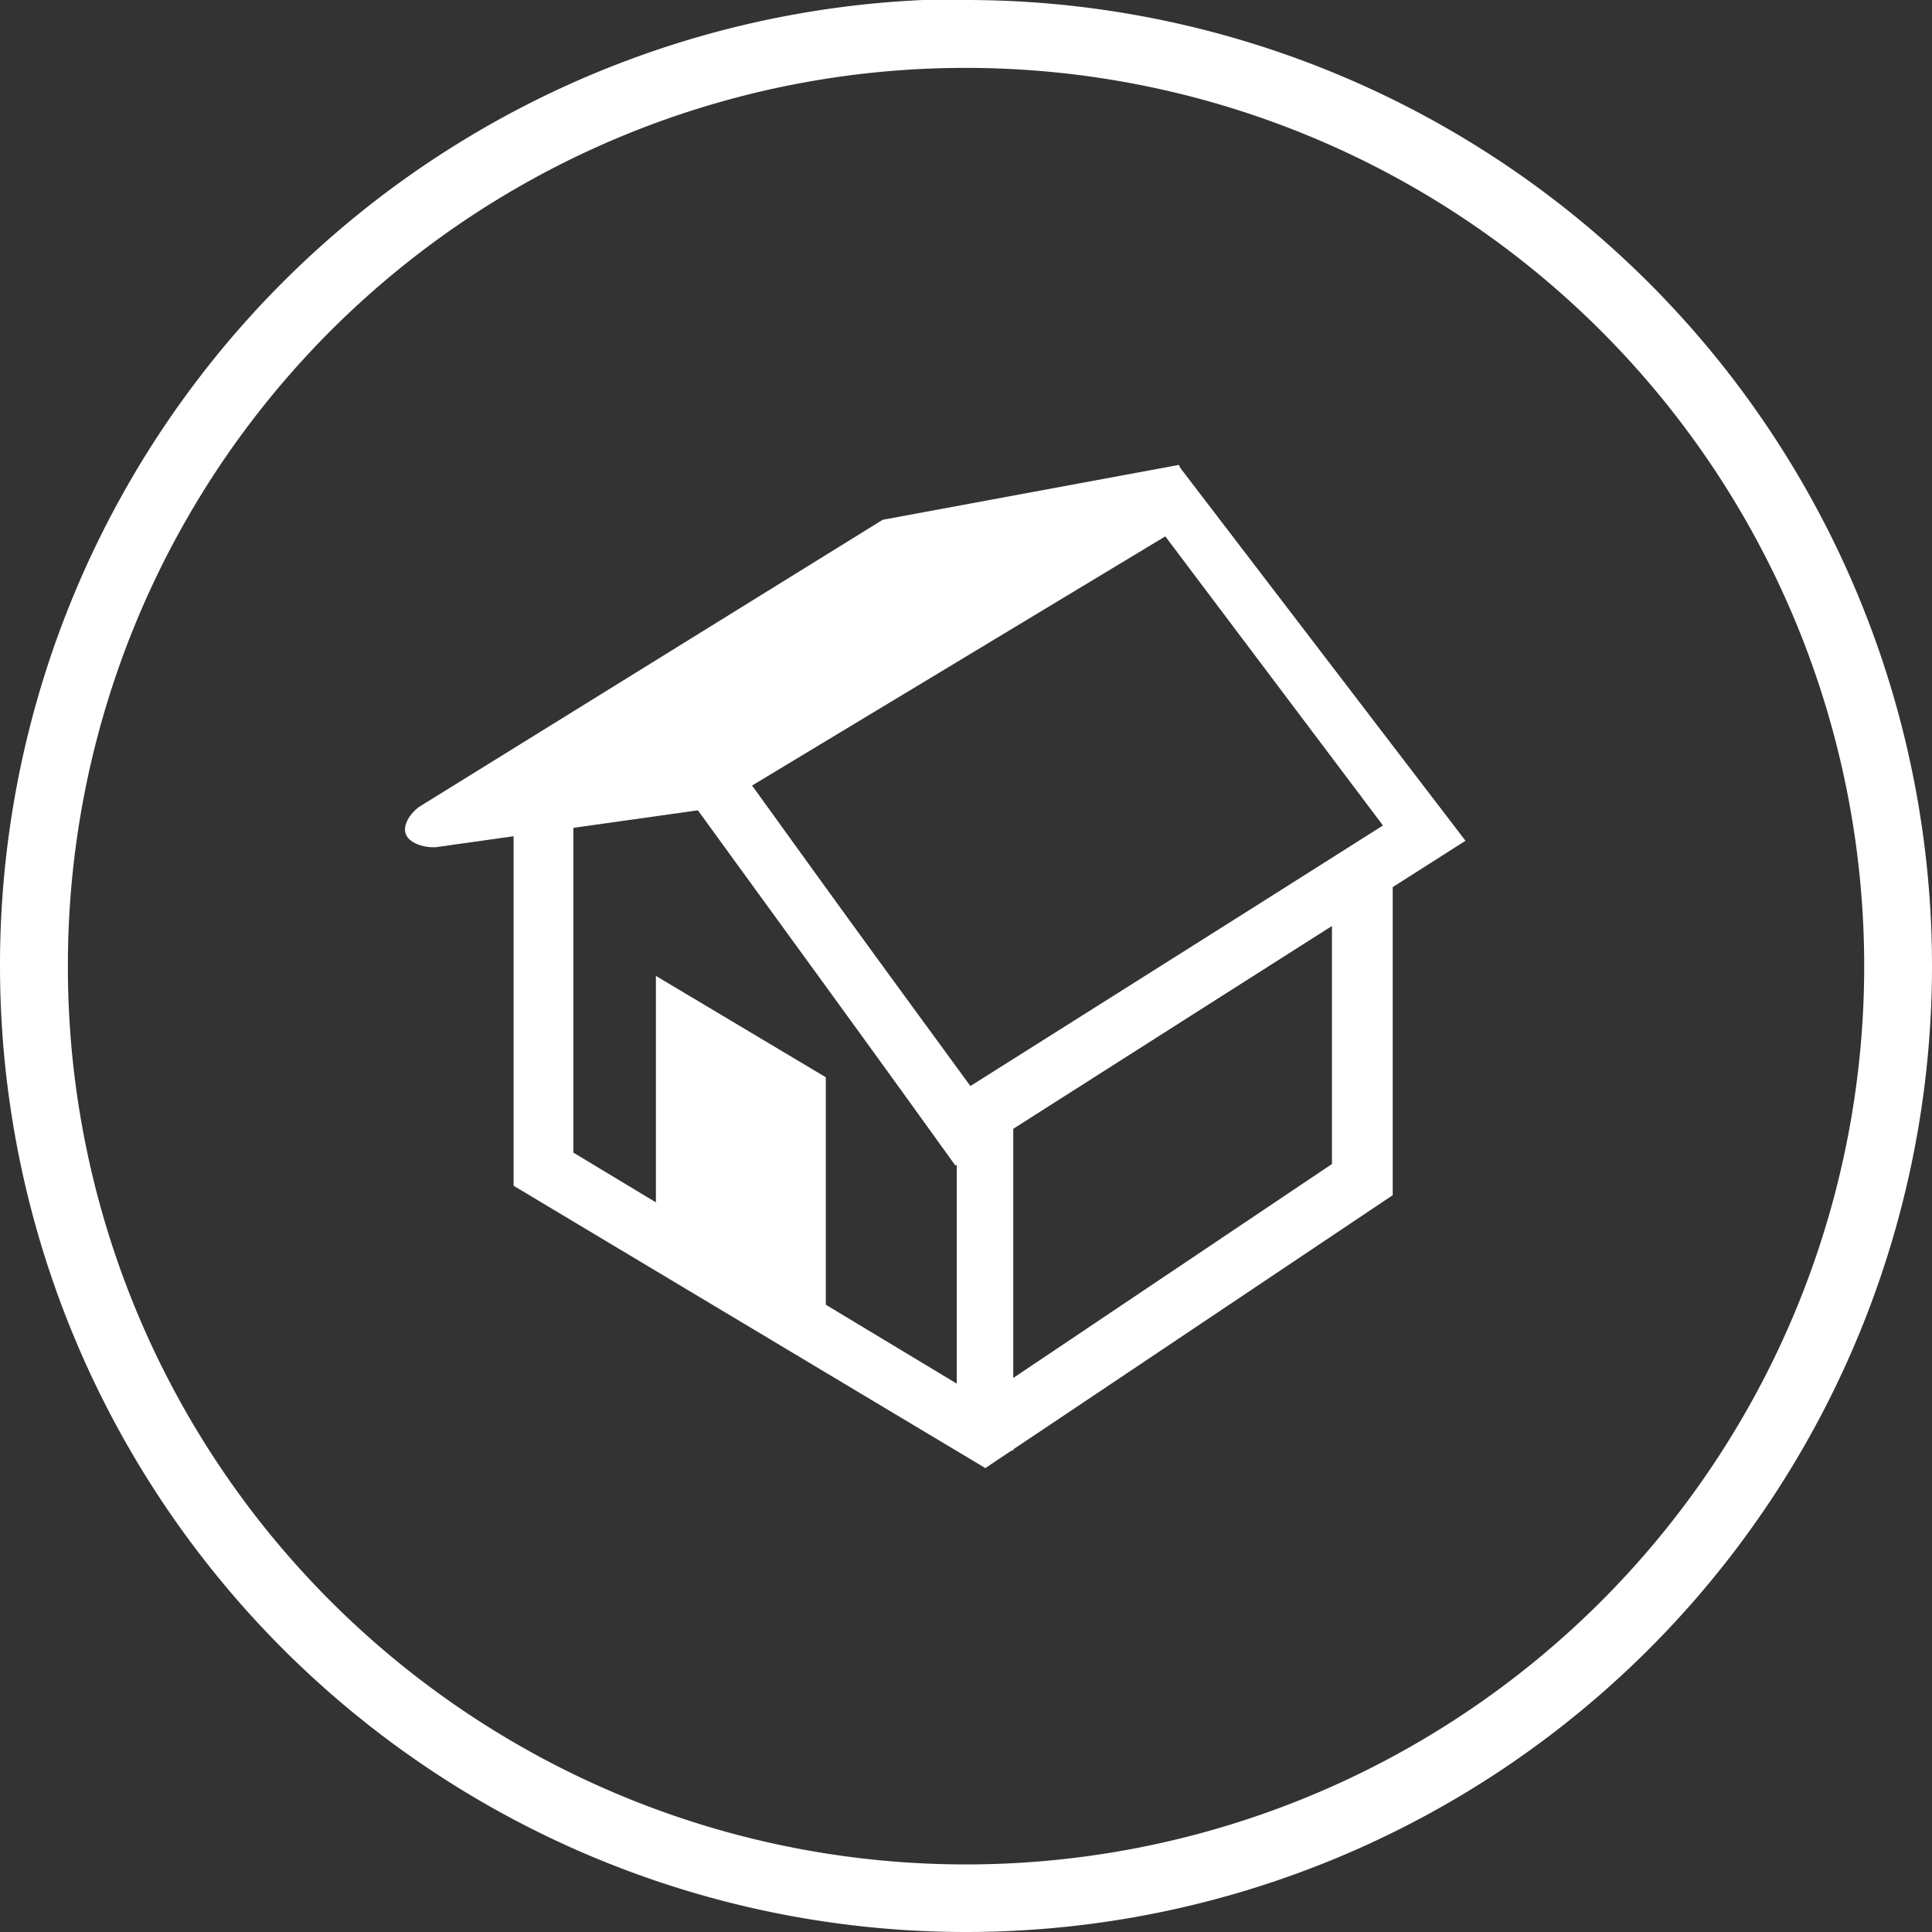 <svg xmlns="http://www.w3.org/2000/svg" viewBox="0 0 59.47 59.47"><rect x="0" y="0" width="59.47" height="59.47" fill="#333333" stroke="none"/><defs><style>.cls-1,.cls-2{fill:#fff;}.cls-1{fill-rule:evenodd;}.cls-3{fill:none;}</style></defs><g id="Layer_2" data-name="Layer 2"><g id="링크_이동" data-name="링크 이동"><path class="cls-1" d="M29.74,59.47A29.74,29.74,0,0,1,0,29.74H0A29.74,29.74,0,0,1,28.41,0V0h1.33A29.74,29.74,0,0,1,59.47,29.74h0A29.74,29.74,0,0,1,29.74,59.47ZM10.18,49.29A27.65,27.65,0,1,0,29.77,2.09h0A27.62,27.62,0,0,0,2.09,29.74h0A27.59,27.59,0,0,0,10.18,49.29Z"/><path class="cls-2" d="M13.64,24.77,27.33,16.3l7.75-1.2.37,1L21.88,24.6,14,25.78ZM17,24.13l4.56-.69,10.64-6.67-4.46.68Z"/><path class="cls-2" d="M14.21,25.45l-.2-.56,13.42-8.31,7.45-1.14.21.55L21.77,24.32Zm13.37-8.28-12,7.47,6.06-.91,11.92-7.48Z"/><path class="cls-2" d="M14.21,25.45l-.2-.56,13.42-8.31,7.45-1.14.21.55L21.77,24.32Zm13.37-8.28-12,7.47,6.06-.91,11.92-7.48Z"/><polyline class="cls-2" points="23.47 22.93 34.93 15.73 27.48 16.88 14.16 25.15 21.73 24.02 23.47 22.93"/><path class="cls-2" d="M13.32,26.08c-.31,0-.76-.14-.84-.44s.21-.68.48-.84L27.17,16l9.12-1.69.4,1L22,24.87,13.4,26.08Zm4.95-2.4,3.16-.51L31.73,17l-3.94.76Z"/><path class="cls-2" d="M13.32,25.78A.37.37,0,0,1,13,25.5a.4.4,0,0,1,.17-.45l14.16-8.72,8.83-1.64.21.55-14.4,9.34-8.55,1.2Zm3.54-1.56,4.68-.76,11.79-7.11-5.65,1.09Z"/><path class="cls-2" d="M13.32,25.78A.37.37,0,0,1,13,25.5a.4.4,0,0,1,.17-.45l14.16-8.72,8.83-1.64.21.55-14.4,9.34-8.55,1.2Zm3.54-1.56,4.68-.76,11.79-7.11-5.65,1.09Z"/><path class="cls-2" d="M12.89,25.54l14.5-8.93L36.16,15l-14.35,9.3Zm14.67-8.39-12.12,7.6,6.2-1,13.29-8Z"/><polygon class="cls-2" points="25.42 41.13 20.19 38 20.19 30.04 25.42 33.16 25.42 41.13"/><polygon class="cls-2" points="29.45 44.65 29.45 34.01 29.99 34.01 29.99 33.63 31.19 33.63 31.19 44.65 29.45 44.65"/><polygon class="cls-2" points="30.89 44.35 29.75 44.35 29.75 34.31 30.29 34.31 30.29 33.93 30.89 33.93 30.89 44.35"/><polygon class="cls-2" points="30.89 44.35 29.75 44.35 29.75 34.31 30.29 34.31 30.29 33.93 30.89 33.93 30.89 44.35"/><polyline class="cls-2" points="30.59 33.93 30.59 44.05 30.05 44.05 30.05 34.31"/><polygon class="cls-3" points="21.02 23.74 36.25 14.56 44.71 25.8 29.48 35.47 21.02 23.74"/><polygon class="cls-3" points="21.45 23.83 36.17 14.96 44.28 25.72 29.55 35.07 21.45 23.83"/><polygon class="cls-3" points="21.45 23.83 36.17 14.96 44.28 25.72 29.55 35.07 21.45 23.83"/><polygon class="cls-3" points="43.84 25.64 29.63 34.66 21.88 23.92 36.09 15.35 43.84 25.64"/><path class="cls-2" d="M20.62,23.66l15.67-9.31,8.82,11.53-15.7,10Zm9.24,9.82,12.71-8.07-6.7-8.9L23.15,24.18Z"/><path class="cls-2" d="M21.05,23.75l15.06-9.06L44.68,25.8,29.49,35.44Zm8.73,10.13L43,25.49,36,16.11l-13.23,8Z"/><path class="cls-2" d="M21.05,23.75l15.19-9.16L44.68,25.8,29.49,35.44Zm8.73,10.13L43,25.49,36,16.11l-13.23,8Z"/><path class="cls-2" d="M29.56,35,21.49,23.84,36.16,15l8.08,10.73ZM22.28,24,29.7,34.29l13.74-8.72L36,15.72Z"/><path class="cls-2" d="M15.81,36.5V23.77l7.37-1.93-.5,1.75,7.19,9.84,13-8.2,0,11.56-12.54,8.4Zm14.42,6.56L41,35.83l0-7.33L29.41,35.85,21,24.28l-3.35.88V35.48Z"/><path class="cls-2" d="M16.11,36.33V24l6.64-1.73-.4,1.38,7.44,10.18,12.77-8.06,0,10.86L30.27,44.84Zm14.13,7.09L41.32,36l0-8L29.49,35.45l-8.4-11.51-3.78,1V35.65Z"/><path class="cls-2" d="M16.11,36.33V24l6.64-1.73-.4,1.38,7.44,10.18,12.77-8.06,0,10.86L30.27,44.84Zm14.13,7.09L41.32,36l0-8L29.49,35.45l-8.4-11.51-3.78,1V35.65Z"/><path class="cls-2" d="M30.26,44.48,16.41,36.16V24.23l5.9-1.54-.28,1,7.69,10.53,12.54-7.92,0,10.15ZM17,35.82l13.24,8,11.37-7.62.05-8.74L29.56,35.05,21.41,23.88l.24-.4L17,24.69Z"/></g></g></svg>